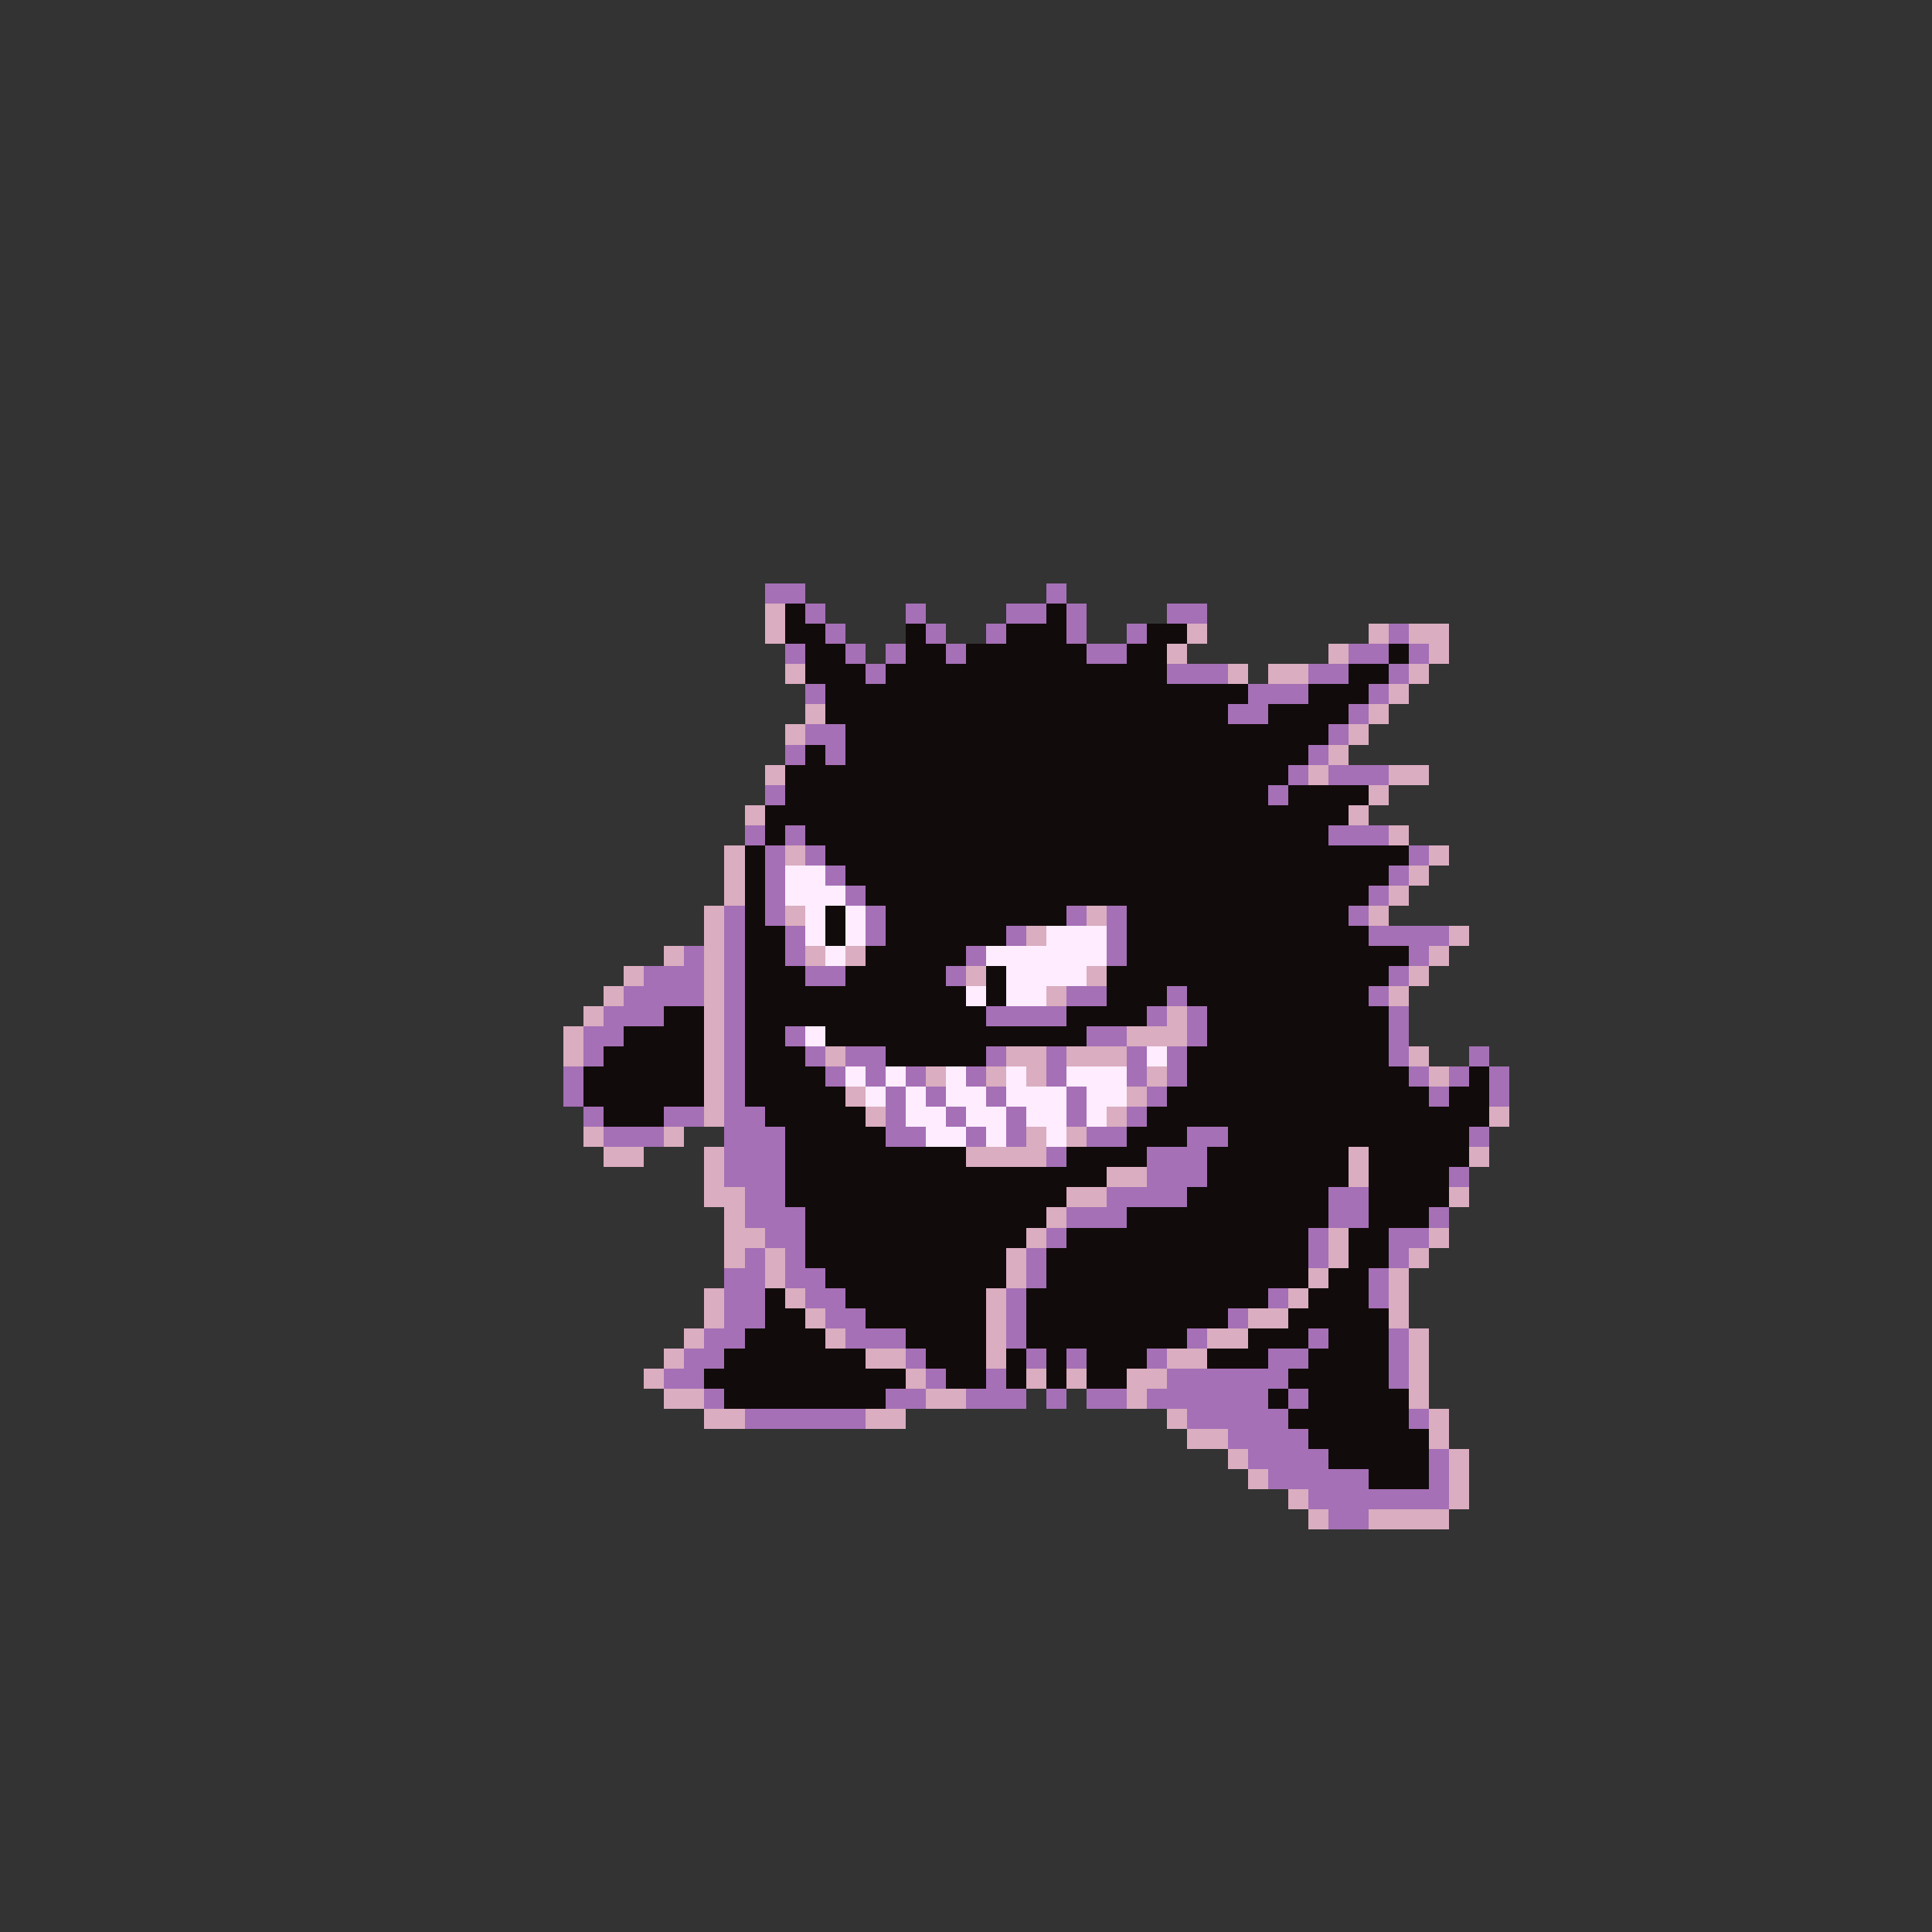 <svg xmlns="http://www.w3.org/2000/svg" viewBox="0 -0.5 96 96" shape-rendering="crispEdges">
<rect x="0" y="-0.5" width="96" height="96" fill="#333333" stroke="none"/>
<path stroke="#a570b6" d="M38 29h2M52 29h1M40 30h1M45 30h1M50 30h2M53 30h1M58 30h2M41 31h1M46 31h1M49 31h1M53 31h1M56 31h1M69 31h1M39 32h1M42 32h1M44 32h1M47 32h1M54 32h2M67 32h2M70 32h1M43 33h1M58 33h3M65 33h2M69 33h1M40 34h1M62 34h3M68 34h1M61 35h2M67 35h1M40 36h2M66 36h1M39 37h1M41 37h1M65 37h1M64 38h1M66 38h3M38 39h1M63 39h1M37 41h1M39 41h1M66 41h3M38 42h1M40 42h1M70 42h1M38 43h1M41 43h1M69 43h1M38 44h1M42 44h1M68 44h1M36 45h1M38 45h1M43 45h1M53 45h1M55 45h1M67 45h1M36 46h1M39 46h1M43 46h1M50 46h1M55 46h1M68 46h4M34 47h1M36 47h1M39 47h1M48 47h1M55 47h1M70 47h1M32 48h3M36 48h1M40 48h2M47 48h1M69 48h1M31 49h4M36 49h1M53 49h2M58 49h1M68 49h1M30 50h3M36 50h1M49 50h4M57 50h1M59 50h1M69 50h1M29 51h2M36 51h1M39 51h1M54 51h2M59 51h1M69 51h1M29 52h1M36 52h1M40 52h1M42 52h2M49 52h1M52 52h1M56 52h1M58 52h1M69 52h1M73 52h1M28 53h1M36 53h1M41 53h1M43 53h1M45 53h1M48 53h1M52 53h1M56 53h1M58 53h1M70 53h1M72 53h1M74 53h1M28 54h1M36 54h1M44 54h1M46 54h1M49 54h1M53 54h1M57 54h1M71 54h1M74 54h1M29 55h1M33 55h2M36 55h2M44 55h1M47 55h1M50 55h1M53 55h1M56 55h1M30 56h3M36 56h3M44 56h2M48 56h1M50 56h1M54 56h2M59 56h2M73 56h1M36 57h3M52 57h1M57 57h3M36 58h3M57 58h3M72 58h1M37 59h2M55 59h4M66 59h2M37 60h3M53 60h3M66 60h2M71 60h1M38 61h2M52 61h1M65 61h1M69 61h2M37 62h1M39 62h1M51 62h1M65 62h1M69 62h1M36 63h2M39 63h2M51 63h1M68 63h1M36 64h2M40 64h2M50 64h1M63 64h1M68 64h1M36 65h2M41 65h2M50 65h1M61 65h1M35 66h2M42 66h3M50 66h1M59 66h1M65 66h1M69 66h1M34 67h2M45 67h1M51 67h1M53 67h1M57 67h1M63 67h2M69 67h1M33 68h2M46 68h1M49 68h1M58 68h6M69 68h1M35 69h1M44 69h2M48 69h3M52 69h1M54 69h2M57 69h6M64 69h1M37 70h6M59 70h5M70 70h1M61 71h4M62 72h4M71 72h1M63 73h5M71 73h1M65 74h7M66 75h2" />
<path stroke="#daadc0" d="M38 30h1M38 31h1M59 31h1M68 31h1M70 31h2M58 32h1M66 32h1M71 32h1M39 33h1M61 33h1M63 33h2M70 33h1M69 34h1M40 35h1M68 35h1M39 36h1M67 36h1M66 37h1M38 38h1M65 38h1M69 38h2M68 39h1M37 40h1M67 40h1M69 41h1M36 42h1M39 42h1M71 42h1M36 43h1M70 43h1M36 44h1M69 44h1M35 45h1M39 45h1M54 45h1M68 45h1M35 46h1M51 46h1M72 46h1M33 47h1M35 47h1M40 47h1M42 47h1M71 47h1M31 48h1M35 48h1M48 48h1M54 48h1M70 48h1M30 49h1M35 49h1M52 49h1M69 49h1M29 50h1M35 50h1M58 50h1M28 51h1M35 51h1M56 51h3M28 52h1M35 52h1M41 52h1M50 52h2M53 52h3M70 52h1M35 53h1M46 53h1M49 53h1M51 53h1M57 53h1M71 53h1M35 54h1M42 54h1M56 54h1M35 55h1M43 55h1M55 55h1M74 55h1M29 56h1M33 56h1M51 56h1M53 56h1M30 57h2M35 57h1M48 57h4M67 57h1M73 57h1M35 58h1M55 58h2M67 58h1M35 59h2M53 59h2M72 59h1M36 60h1M52 60h1M36 61h2M51 61h1M66 61h1M71 61h1M36 62h1M38 62h1M50 62h1M66 62h1M70 62h1M38 63h1M50 63h1M65 63h1M69 63h1M35 64h1M39 64h1M49 64h1M64 64h1M69 64h1M35 65h1M40 65h1M49 65h1M62 65h2M69 65h1M34 66h1M41 66h1M49 66h1M60 66h2M70 66h1M33 67h1M43 67h2M49 67h1M58 67h2M70 67h1M32 68h1M45 68h1M51 68h1M53 68h1M56 68h2M70 68h1M33 69h2M46 69h2M56 69h1M70 69h1M35 70h2M43 70h2M58 70h1M71 70h1M59 71h2M71 71h1M61 72h1M72 72h1M62 73h1M72 73h1M64 74h1M72 74h1M65 75h1M68 75h4" />
<path stroke="#120b0b" d="M39 30h1M52 30h1M39 31h2M45 31h1M50 31h3M57 31h2M40 32h2M45 32h2M48 32h6M56 32h2M69 32h1M40 33h3M44 33h14M67 33h2M41 34h21M65 34h3M41 35h20M63 35h4M42 36h24M40 37h1M42 37h23M39 38h25M39 39h24M64 39h4M38 40h29M38 41h1M40 41h26M37 42h1M41 42h29M37 43h1M42 43h27M37 44h1M43 44h25M37 45h1M41 45h1M44 45h9M56 45h11M37 46h2M41 46h1M44 46h6M56 46h12M37 47h2M43 47h5M56 47h14M37 48h3M42 48h5M49 48h1M55 48h14M37 49h11M49 49h1M55 49h3M59 49h9M33 50h2M37 50h12M53 50h4M60 50h9M31 51h4M37 51h2M41 51h13M60 51h9M30 52h5M37 52h3M44 52h5M59 52h10M29 53h6M37 53h4M59 53h11M73 53h1M29 54h6M37 54h5M58 54h13M72 54h2M30 55h3M38 55h5M57 55h17M39 56h5M56 56h3M61 56h12M39 57h9M53 57h4M60 57h7M68 57h5M39 58h16M60 58h7M68 58h4M39 59h14M59 59h7M68 59h4M40 60h12M56 60h10M68 60h3M40 61h11M53 61h12M67 61h2M40 62h10M52 62h13M67 62h2M41 63h9M52 63h13M66 63h2M38 64h1M42 64h7M51 64h12M65 64h3M38 65h2M43 65h6M51 65h10M64 65h5M37 66h4M45 66h4M51 66h8M62 66h3M66 66h3M36 67h7M46 67h3M50 67h1M52 67h1M54 67h3M60 67h3M65 67h4M35 68h10M47 68h2M50 68h1M52 68h1M54 68h2M64 68h5M36 69h8M63 69h1M65 69h5M64 70h6M65 71h6M66 72h5M68 73h3" />
<path stroke="#ffedff" d="M39 43h2M39 44h3M40 45h1M42 45h1M40 46h1M42 46h1M52 46h3M41 47h1M49 47h6M50 48h4M48 49h1M50 49h2M40 51h1M57 52h1M42 53h1M44 53h1M47 53h1M50 53h1M53 53h3M43 54h1M45 54h1M47 54h2M50 54h3M54 54h2M45 55h2M48 55h2M51 55h2M54 55h1M46 56h2M49 56h1M52 56h1" />
</svg>